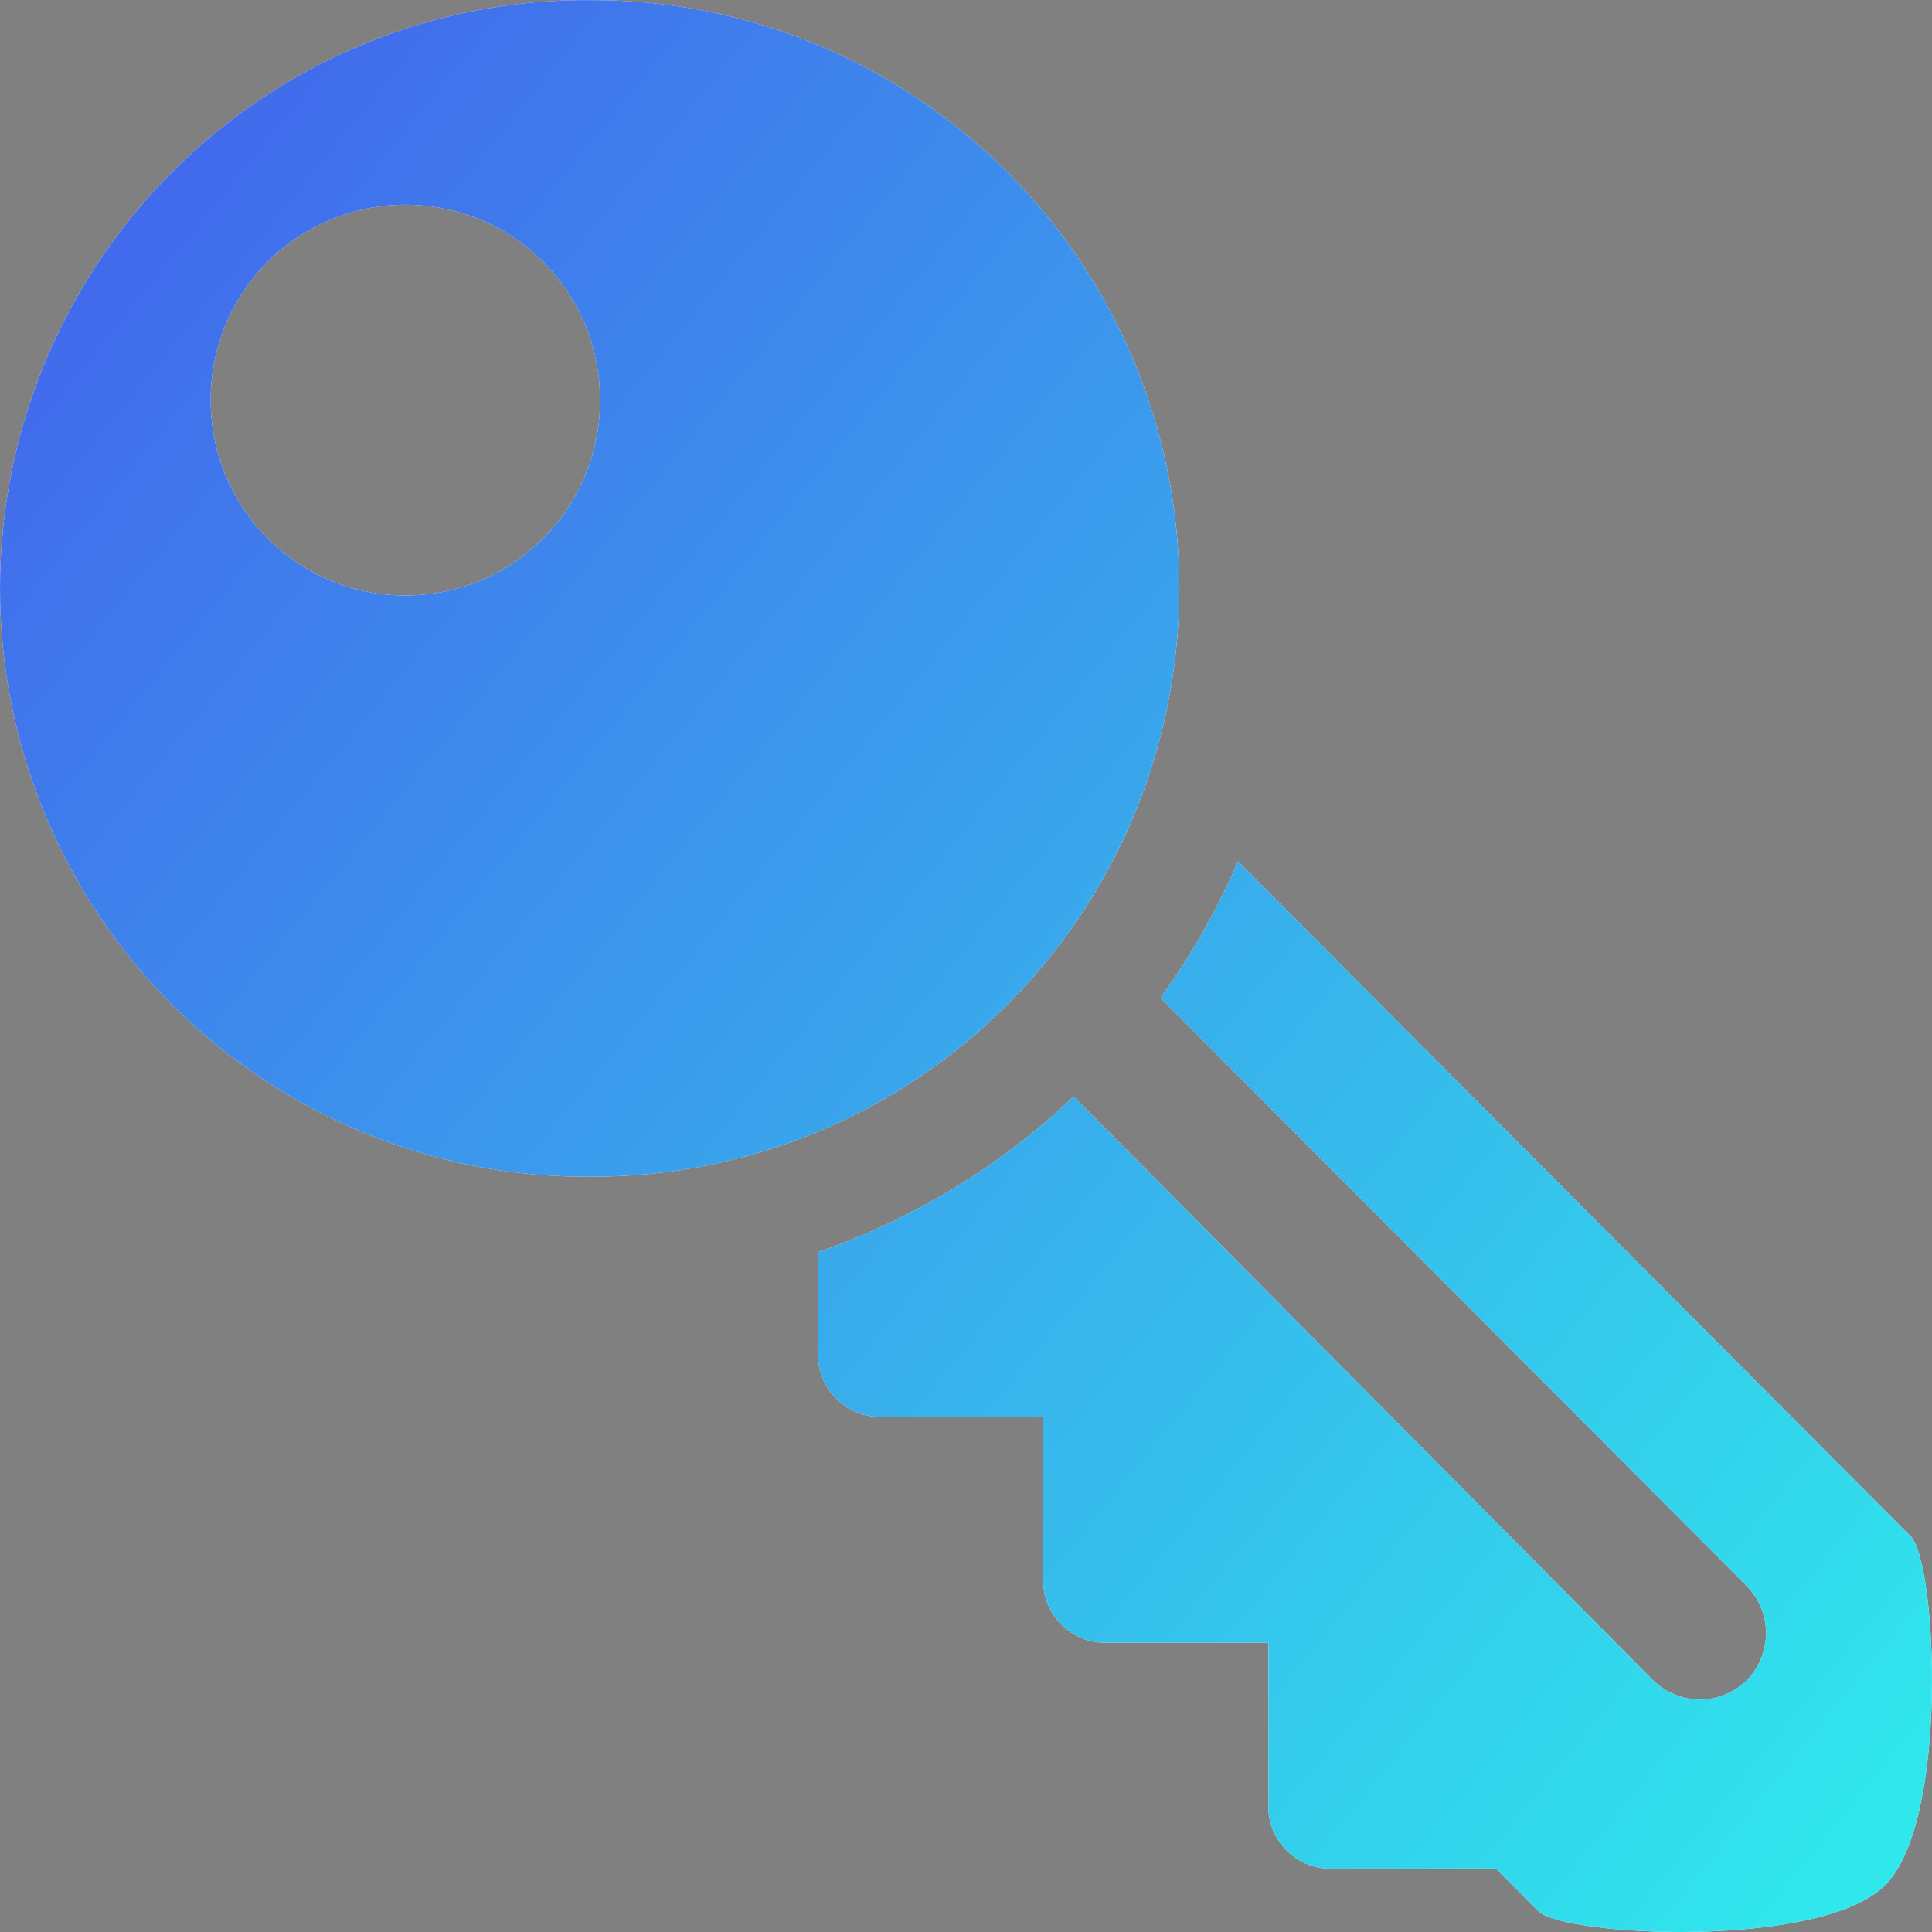 <svg width="17" height="17" viewBox="0 0 17 17" fill="none" xmlns="http://www.w3.org/2000/svg">
<rect x="0" y="0" width="17" height="17" fill="#808080" stroke="none"/>
<path d="M5.218 0.001C4.535 -0.007 3.858 0.121 3.226 0.378C2.593 0.634 2.017 1.015 1.532 1.496C1.047 1.978 0.661 2.551 0.398 3.183C0.135 3.815 0 4.493 0 5.177C0 5.862 0.135 6.54 0.398 7.172C0.661 7.804 1.047 8.377 1.532 8.859C2.017 9.34 2.593 9.72 3.226 9.977C3.858 10.234 4.535 10.362 5.218 10.354C6.586 10.354 7.898 9.809 8.866 8.838C9.834 7.867 10.377 6.55 10.377 5.177C10.377 3.804 9.834 2.487 8.866 1.516C7.898 0.545 6.586 0.001 5.218 0.001ZM3.567 1.801C3.792 1.801 4.015 1.845 4.223 1.931C4.431 2.017 4.62 2.144 4.779 2.304C4.939 2.464 5.065 2.653 5.151 2.862C5.236 3.071 5.28 3.295 5.28 3.521C5.28 3.746 5.237 3.97 5.151 4.179C5.065 4.388 4.939 4.578 4.779 4.737C4.62 4.897 4.431 5.024 4.223 5.11C4.015 5.196 3.792 5.24 3.567 5.239C3.342 5.24 3.119 5.196 2.911 5.11C2.703 5.024 2.513 4.897 2.354 4.737C2.195 4.578 2.069 4.388 1.983 4.179C1.897 3.97 1.853 3.746 1.854 3.521C1.853 3.295 1.897 3.071 1.983 2.862C2.069 2.654 2.195 2.464 2.355 2.304C2.514 2.144 2.703 2.018 2.911 1.932C3.119 1.845 3.342 1.801 3.567 1.801ZM10.893 7.579C10.712 8.004 10.483 8.407 10.211 8.78L15.371 13.956C15.479 14.067 15.54 14.216 15.54 14.37C15.54 14.525 15.479 14.674 15.371 14.785C15.261 14.893 15.113 14.954 14.958 14.954C14.804 14.954 14.655 14.893 14.545 14.785L9.448 9.649C8.804 10.261 8.037 10.727 7.199 11.017V11.928C7.199 12.22 7.444 12.466 7.736 12.466H9.18V13.916C9.18 14.207 9.425 14.454 9.717 14.454H11.161V15.904C11.161 16.195 11.407 16.442 11.698 16.442H13.163L13.534 16.815C13.76 17.041 16.023 17.154 16.589 16.587C17.154 16.018 17.04 13.748 16.815 13.522L10.893 7.579Z" fill="white"/>
<path d="M5.218 0.001C4.535 -0.007 3.858 0.121 3.226 0.378C2.593 0.634 2.017 1.015 1.532 1.496C1.047 1.978 0.661 2.551 0.398 3.183C0.135 3.815 0 4.493 0 5.177C0 5.862 0.135 6.54 0.398 7.172C0.661 7.804 1.047 8.377 1.532 8.859C2.017 9.34 2.593 9.72 3.226 9.977C3.858 10.234 4.535 10.362 5.218 10.354C6.586 10.354 7.898 9.809 8.866 8.838C9.834 7.867 10.377 6.55 10.377 5.177C10.377 3.804 9.834 2.487 8.866 1.516C7.898 0.545 6.586 0.001 5.218 0.001ZM3.567 1.801C3.792 1.801 4.015 1.845 4.223 1.931C4.431 2.017 4.62 2.144 4.779 2.304C4.939 2.464 5.065 2.653 5.151 2.862C5.236 3.071 5.28 3.295 5.28 3.521C5.28 3.746 5.237 3.97 5.151 4.179C5.065 4.388 4.939 4.578 4.779 4.737C4.62 4.897 4.431 5.024 4.223 5.11C4.015 5.196 3.792 5.24 3.567 5.239C3.342 5.24 3.119 5.196 2.911 5.11C2.703 5.024 2.513 4.897 2.354 4.737C2.195 4.578 2.069 4.388 1.983 4.179C1.897 3.97 1.853 3.746 1.854 3.521C1.853 3.295 1.897 3.071 1.983 2.862C2.069 2.654 2.195 2.464 2.355 2.304C2.514 2.144 2.703 2.018 2.911 1.932C3.119 1.845 3.342 1.801 3.567 1.801ZM10.893 7.579C10.712 8.004 10.483 8.407 10.211 8.78L15.371 13.956C15.479 14.067 15.54 14.216 15.54 14.37C15.54 14.525 15.479 14.674 15.371 14.785C15.261 14.893 15.113 14.954 14.958 14.954C14.804 14.954 14.655 14.893 14.545 14.785L9.448 9.649C8.804 10.261 8.037 10.727 7.199 11.017V11.928C7.199 12.22 7.444 12.466 7.736 12.466H9.18V13.916C9.18 14.207 9.425 14.454 9.717 14.454H11.161V15.904C11.161 16.195 11.407 16.442 11.698 16.442H13.163L13.534 16.815C13.76 17.041 16.023 17.154 16.589 16.587C17.154 16.018 17.04 13.748 16.815 13.522L10.893 7.579Z" fill="url(#paint0_linear_22_947)"/>
<defs>
<linearGradient id="paint0_linear_22_947" x1="-5.618" y1="-5.618" x2="19.081" y2="14.437" gradientUnits="userSpaceOnUse">
<stop stop-color="#4A2FEC"/>
<stop offset="1" stop-color="#2FECEC"/>
</linearGradient>
</defs>
</svg>

